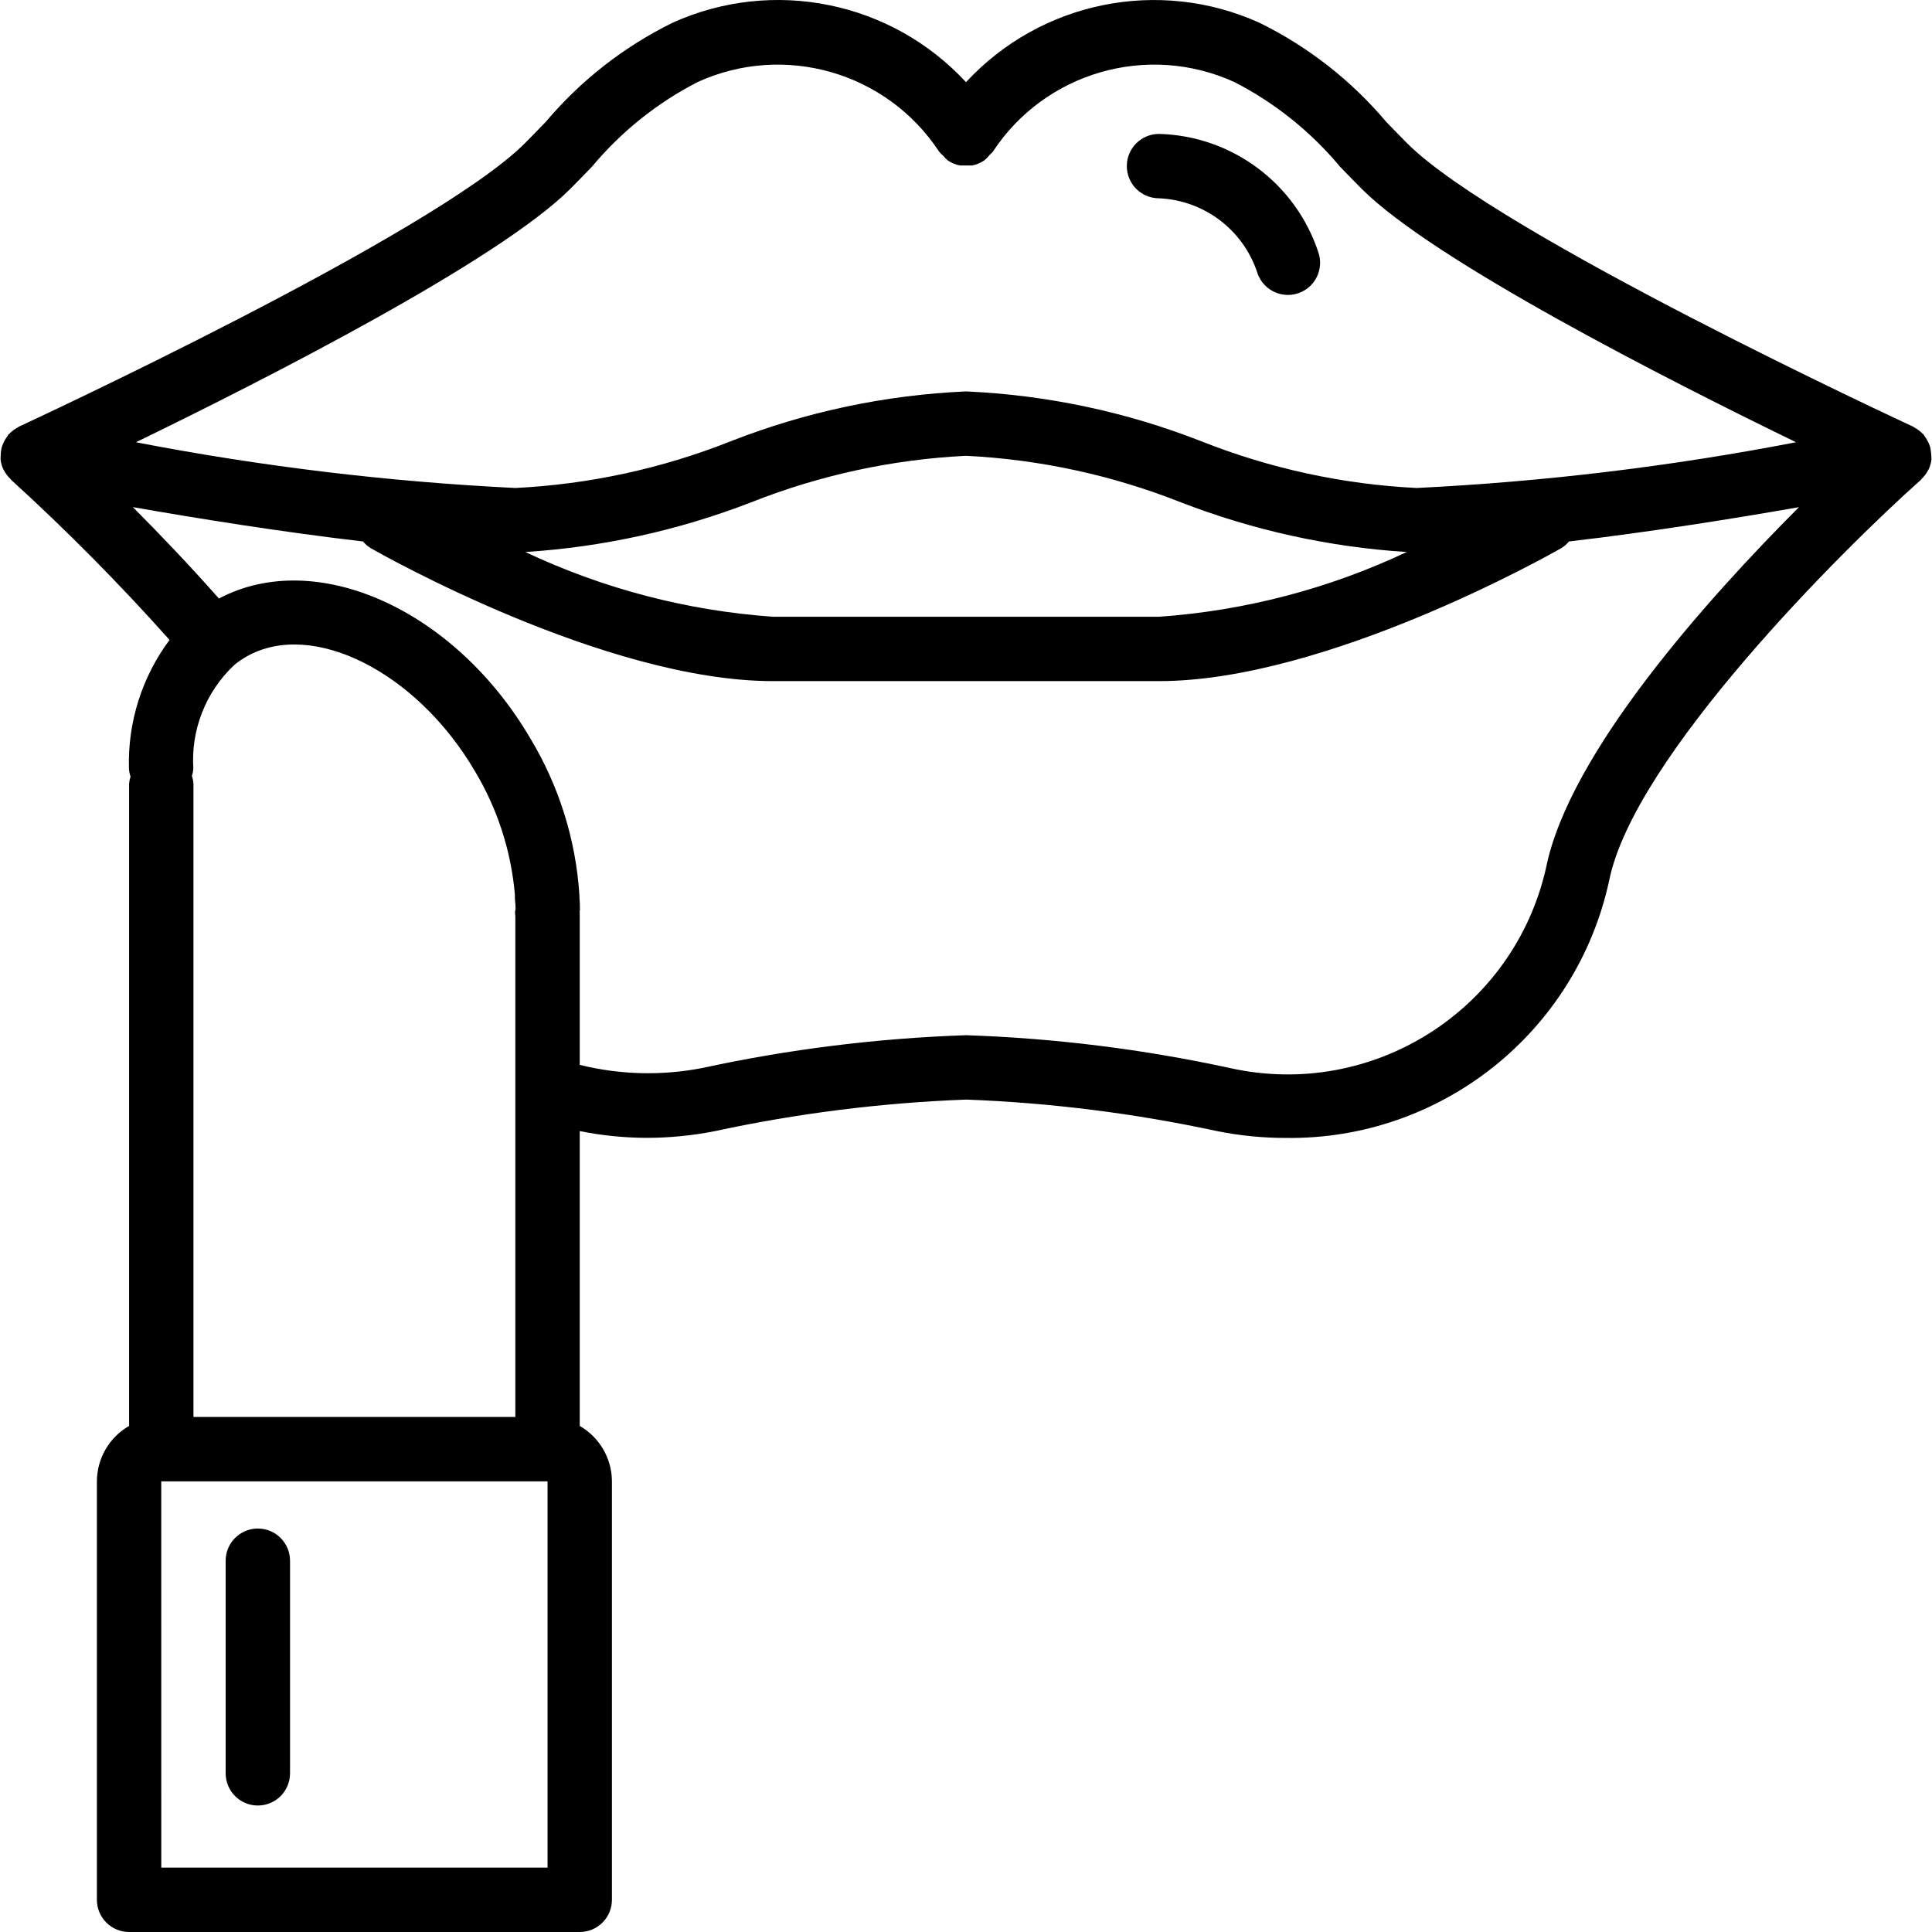 <?xml version="1.0" encoding="iso-8859-1"?>
<!-- Generator: Adobe Illustrator 19.0.0, SVG Export Plug-In . SVG Version: 6.00 Build 0)  -->
<svg version="1.1" id="Capa_1" xmlns="http://www.w3.org/2000/svg" xmlns:xlink="http://www.w3.org/1999/xlink" x="0px" y="0px"
	 viewBox="0 0 512.175 512.175" style="enable-background:new 0 0 512.175 512.175;" xml:space="preserve">
<g transform="translate(0 -1)">
	<g>
		<g>
			<path d="M512.017,122.546c-0.013-1.011-0.121-2.019-0.321-3.01v0c-0.097-0.321-0.214-0.637-0.35-0.944
				c-0.284-0.679-0.656-1.317-1.106-1.898c-0.128-0.168-0.168-0.372-0.31-0.533c-0.076-0.086-0.185-0.117-0.263-0.198
				c-0.623-0.648-1.346-1.193-2.141-1.612c-0.129-0.068-0.232-0.183-0.365-0.244l-0.031-0.02
				C506.037,113.579,397.296,63.241,373.054,39c-1.858-1.858-3.7-3.771-5.558-5.692c-9.278-10.992-20.732-19.942-33.641-26.287
				c-26.615-12.013-57.93-5.665-77.766,15.764C236.256,1.348,204.935-5.001,178.321,7.02c-12.909,6.345-24.364,15.296-33.642,26.288
				c-1.858,1.921-3.7,3.833-5.558,5.692C114.887,63.233,6.137,113.579,5.046,114.087l-0.043,0.029
				c-0.089,0.042-0.159,0.12-0.247,0.165c-0.838,0.431-1.598,1.001-2.248,1.684c-0.079,0.081-0.186,0.111-0.262,0.196
				c-0.143,0.16-0.182,0.366-0.311,0.534c-0.449,0.58-0.82,1.216-1.104,1.892c-0.137,0.309-0.255,0.626-0.353,0.95
				c-0.183,0.687-0.279,1.395-0.284,2.107c-0.029,0.3-0.041,0.601-0.037,0.902c0.009,0.097-0.023,0.189-0.011,0.286
				c0.109,0.912,0.365,1.801,0.758,2.631c0.036,0.078,0.105,0.138,0.144,0.215c0.433,0.838,1.003,1.598,1.687,2.248
				c0.087,0.084,0.12,0.2,0.211,0.282c14.725,13.41,28.745,27.575,42.003,42.438c-7.337,9.848-11.129,21.887-10.761,34.162
				c0.05,0.705,0.19,1.4,0.417,2.068c-0.203,0.617-0.332,1.256-0.384,1.903v170.237c-5.262,3.024-8.513,8.623-8.533,14.692v110.933
				c-0.001,2.263,0.898,4.434,2.499,6.035c1.6,1.6,3.771,2.499,6.035,2.499h119.467c2.263,0.001,4.434-0.898,6.035-2.499
				c1.6-1.6,2.499-3.771,2.499-6.035V393.708c-0.02-6.069-3.272-11.668-8.533-14.692v-78.164c5.833,1.171,11.767,1.772,17.717,1.793
				c6.074-0.002,12.133-0.597,18.092-1.775c21.914-4.726,44.199-7.525,66.6-8.367l0.019-0.004
				c22.389,0.846,44.662,3.645,66.565,8.366c5.962,1.197,12.028,1.801,18.108,1.804c41.195,0.579,77.087-27.962,85.8-68.229
				c6.533-32.671,61.867-87.763,82.633-106.229c0.09-0.08,0.122-0.193,0.208-0.276c0.69-0.653,1.266-1.417,1.702-2.261
				c0.037-0.073,0.103-0.132,0.138-0.206c0.394-0.832,0.651-1.722,0.761-2.636C512.04,122.735,512.009,122.643,512.017,122.546z
				 M151.187,51.066c1.925-1.925,3.842-3.908,5.767-5.904c7.728-9.265,17.238-16.882,27.967-22.4
				c22.972-10.49,50.161-2.662,64.039,18.436l0.003,0.004l0.025,0.031c0.318,0.381,0.67,0.732,1.053,1.049
				c0.386,0.488,0.827,0.93,1.314,1.318l0.013,0.005c0.934,0.618,1.981,1.047,3.081,1.26c1.092,0.013,2.185,0.013,3.277,0
				c1.098-0.214,2.144-0.641,3.077-1.258l0.018-0.007c0.565-0.435,1.071-0.943,1.505-1.509c0.309-0.264,0.597-0.55,0.862-0.858
				l0.024-0.031l0.003-0.004c13.878-21.099,41.067-28.926,64.039-18.436c10.729,5.518,20.239,13.135,27.967,22.4
				c1.925,1.996,3.842,3.979,5.767,5.904c19.042,19.042,80.642,50.408,115.15,67.175c-33.199,6.416-66.811,10.467-100.583,12.125
				c-19.56-0.965-38.829-5.142-57.033-12.363c-19.94-7.822-41.035-12.295-62.433-13.237c-21.398,0.943-42.494,5.416-62.433,13.237
				c-18.204,7.221-37.473,11.398-57.033,12.363c-33.772-1.658-67.384-5.71-100.583-12.125
				C70.554,101.47,132.146,70.108,151.187,51.066z M372.929,147.339c-20.629,9.737-42.887,15.556-65.642,17.161h-51.2h-51.2
				c-22.747-1.61-44.997-7.43-65.619-17.162c20.482-1.308,40.643-5.74,59.786-13.142c18.204-7.221,37.473-11.398,57.033-12.362
				c19.56,0.965,38.829,5.141,57.033,12.362C332.27,141.601,352.439,146.034,372.929,147.339z M145.154,496.108h-102.4l-0.009-102.4
				h102.409V496.108z M61.924,177.457l0.113-0.066c0.054-0.046,0.073-0.114,0.126-0.16c1.018-0.828,2.106-1.567,3.25-2.21
				c17.367-9.842,45.058,4.079,60.475,30.4c5.998,9.991,9.629,21.222,10.617,32.833c-0.032,0.504-0.018,1.011,0.042,1.513
				c0.075,0.624,0.116,1.251,0.125,1.879c-0.006,0.117,0.015,0.233,0.014,0.351c-0.022,0.252-0.147,0.471-0.147,0.729
				c-0.002,0.396,0.026,0.791,0.083,1.183v132.733H51.287V208.779c-0.05-0.704-0.19-1.4-0.417-2.068
				c0.203-0.617,0.332-1.256,0.384-1.903C50.579,194.56,54.488,184.541,61.924,177.457z M409.854,231.091
				c-8.557,37.755-46.042,61.474-83.825,53.042c-23.006-4.993-46.414-7.905-69.942-8.7l-0.021,0.004
				c-23.515,0.797-46.91,3.708-69.904,8.695c-10.756,2.092-21.84,1.807-32.475-0.835v-40.573l-0.026-0.15
				c0.006-0.132,0.076-0.242,0.076-0.375v-0.242c0-1.029-0.042-2.025-0.125-3.038c0-0.208,0-0.417-0.009-0.629
				c-0.949-14.678-5.407-28.915-13-41.513c-20.118-34.331-56.917-50.699-82.567-37.104c-7.989-9.04-15.922-17.323-22.816-24.234
				c17.137,3.001,39.633,6.62,61.012,9.102c0.574,0.693,1.256,1.29,2.02,1.765c2.517,1.442,62.208,35.258,106.633,35.258h102.4
				c44.425,0,104.117-33.817,106.633-35.258c0.764-0.476,1.446-1.072,2.02-1.765c21.358-2.479,43.832-6.094,60.963-9.093
				C452.824,159.568,415.958,200.573,409.854,231.091z"/>
			<path d="M307.221,53.566c11.973,0.501,22.378,8.379,26.108,19.767c0.958,2.899,3.393,5.066,6.384,5.68
				c2.991,0.614,6.083-0.417,8.106-2.705c2.023-2.287,2.669-5.482,1.694-8.375c-6.032-18.338-22.927-30.916-42.225-31.433
				c-4.713-0.018-8.548,3.787-8.567,8.5S302.508,53.548,307.221,53.566z"/>
			<path d="M68.354,479.645c2.263,0.001,4.434-0.898,6.035-2.499c1.6-1.6,2.499-3.771,2.499-6.035v-56.363
				c0-4.713-3.82-8.533-8.533-8.533s-8.533,3.821-8.533,8.533v56.363c-0.001,2.263,0.898,4.434,2.499,6.035
				C63.92,478.747,66.091,479.646,68.354,479.645z"/>
		</g>
	</g>
</g>
<g>
</g>
<g>
</g>
<g>
</g>
<g>
</g>
<g>
</g>
<g>
</g>
<g>
</g>
<g>
</g>
<g>
</g>
<g>
</g>
<g>
</g>
<g>
</g>
<g>
</g>
<g>
</g>
<g>
</g>
</svg>
